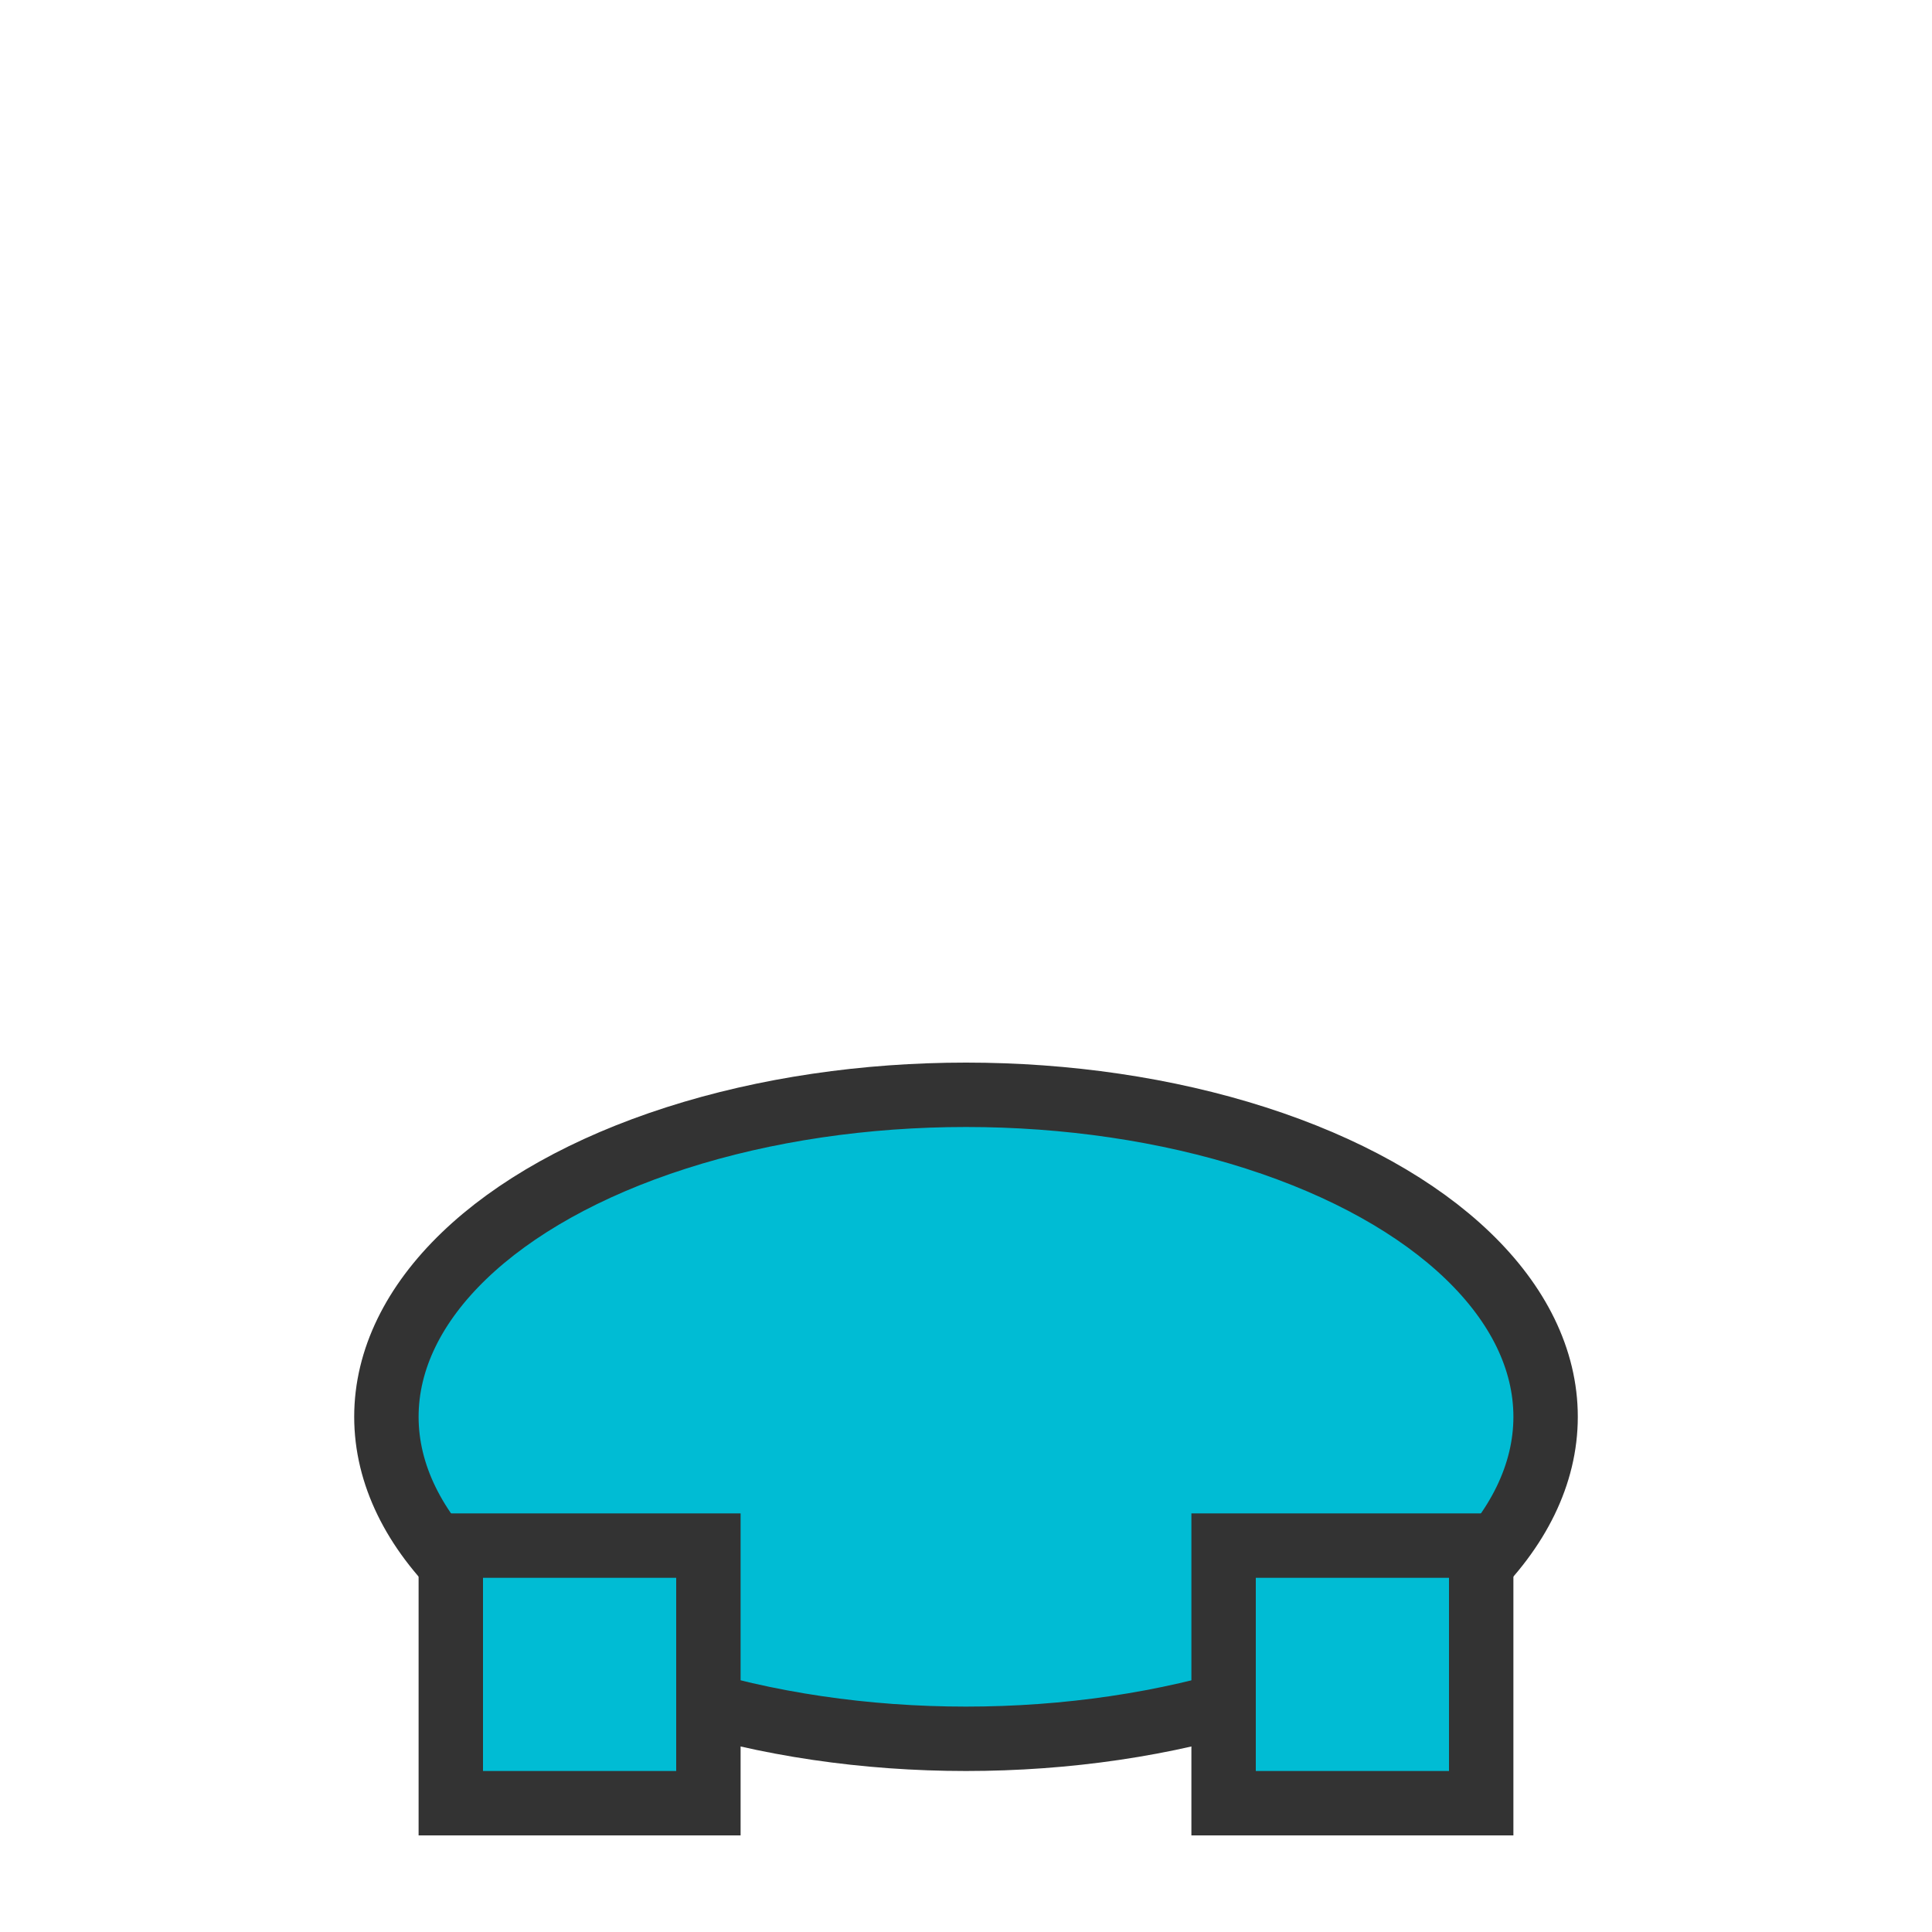 <svg width="60" height="60" viewBox="0 0 60 60"><ellipse cx="30" cy="44" rx="18" ry="10" fill="#00bcd4" stroke="#333" stroke-width="2"/><rect x="14" y="48" width="8" height="8" fill="#00bcd4" stroke="#333" stroke-width="2"/><rect x="38" y="48" width="8" height="8" fill="#00bcd4" stroke="#333" stroke-width="2"/></svg> 